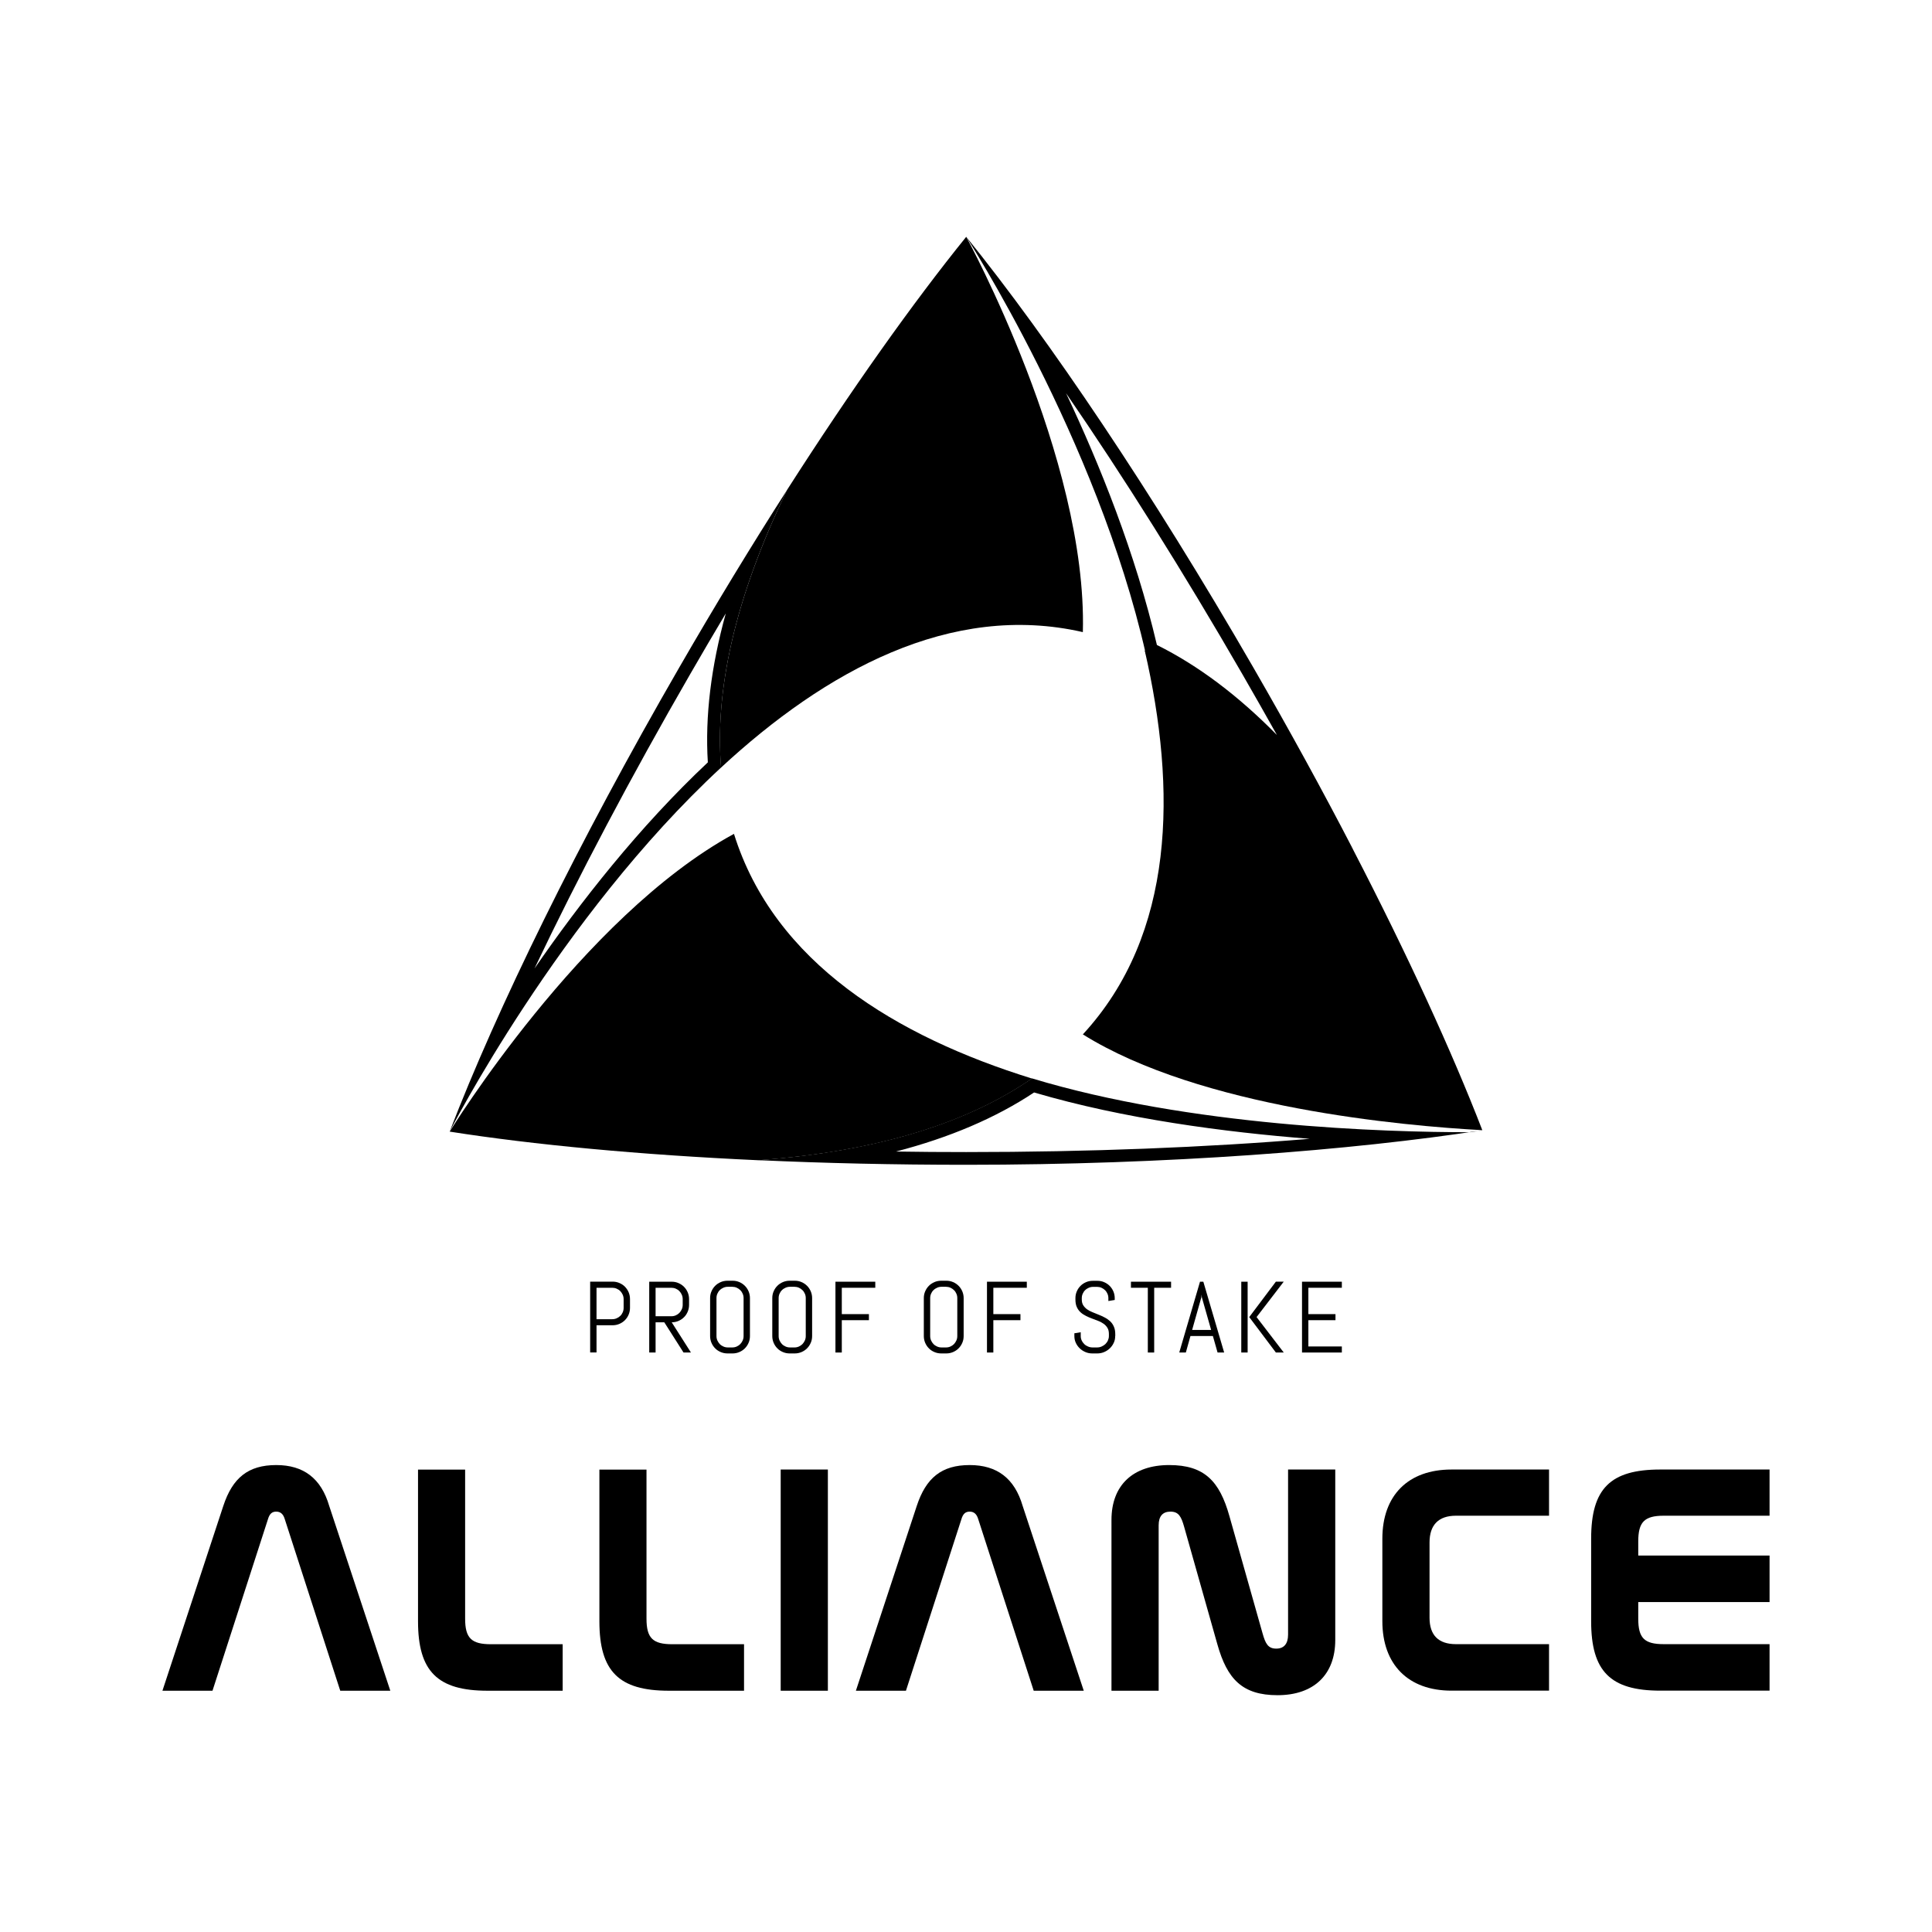 <?xml version="1.0" encoding="utf-8"?>
<!-- Generator: Adobe Illustrator 20.1.0, SVG Export Plug-In . SVG Version: 6.00 Build 0)  -->
<svg version="1.1" xmlns="http://www.w3.org/2000/svg" xmlns:xlink="http://www.w3.org/1999/xlink" x="0px" y="0px"
	 viewBox="0 0 2551.2 2551.2" style="enable-background:new 0 0 2551.2 2551.2;" xml:space="preserve">
<g id="Ebene_1">
	<g>
		<g>
			<g>
				<path d="M515.4,2232.6h-66.1l-73.2-226.4c-2.1-7.2-5.9-10.1-11.4-10.1s-8.8,2.9-10.9,10.1l-73.2,226.4h-66.1l80.4-244.1
					c12.2-37,32.8-53.9,69.9-53.9c36.2,0,59.3,17.7,69.9,53.9L515.4,2232.6z"/>
				<path d="M614.2,1940.5v197c0,25.7,8.4,33.7,34.1,33.7H743v61.4h-99.3c-66.1,0-91.7-25.7-91.7-91.7v-200.3H614.2z"/>
				<path d="M853.7,1940.5v197c0,25.7,8.4,33.7,34.1,33.7h94.7v61.4h-99.3c-66.1,0-91.7-25.7-91.7-91.7v-200.3H853.7z"/>
				<path d="M1093.2,1940.5v292.1h-62.3v-292.1H1093.2z"/>
				<path d="M1431.1,2232.6H1365l-73.2-226.4c-2.1-7.2-5.9-10.1-11.4-10.1c-5.5,0-8.8,2.9-10.9,10.1l-73.2,226.4h-66.1l80.4-244.1
					c12.2-37,32.8-53.9,69.9-53.9c36.2,0,59.3,17.7,69.9,53.9L1431.1,2232.6z"/>
				<path d="M1667.2,2156.8c3.8,13.5,7.2,20.2,18.1,20.2c10.1,0,15.6-6.3,15.6-18.5v-218h62.3v225.2c0,45.9-28.6,72.8-76.2,72.8
					c-46.3,0-66.5-21-79.5-67.3l-43.8-154.9c-3.8-13.5-7.2-20.2-18.1-20.2c-10.1,0-15.6,5.9-15.6,18.1v218.4h-62.3V2007
					c0-45.9,28.6-72.4,76.2-72.4c46.3,0,66.5,21,79.5,67.3L1667.2,2156.8z"/>
				<path d="M2045.5,1940.5v61h-122.9c-23.1,0-34.9,12.2-34.9,35.4v99.3c0,23.1,11.8,34.9,34.9,34.9h122.9v61.4h-128.8
					c-57.2,0-91.3-34.5-91.3-91.7v-109c0-57.2,34.1-91.3,91.3-91.3H2045.5z"/>
				<path d="M2336.7,1940.5v61H2197c-25.7,0-33.7,8.4-33.7,34.1v18.5h173.4v61.4h-173.4v21.9c0,25.7,8,33.7,33.7,33.7h139.7v61.4
					h-144.3c-66.1,0-91.3-25.7-91.3-91.7v-109c0-66.1,25.3-91.3,91.3-91.3H2336.7z"/>
			</g>
		</g>
		<g>
			<path d="M958.4,810c-19.5,70.4-27.5,136.1-23.7,196.7c-90.6,85.1-169,185.3-228.9,272.2c57.6-121,127.6-253.6,205.7-388.9
				C927,863.1,942.7,836.4,958.4,810 M1039.5,646.7c-46.9,73.3-94.9,152.1-142.6,234.8c-134.1,232.2-240.5,450.2-303.1,612.7
				c0,0,144.5-282.7,358.4-480.7C944.1,913.4,968.9,792.5,1039.5,646.7L1039.5,646.7z"/>
			<path d="M1407.7,519.2c75.7,110,155,236.2,232.7,370.8c15.5,26.9,30.8,53.8,45.8,80.6c-51.2-52.1-104.1-91.9-158.5-118.9
				C1499.3,730.6,1452.4,613.7,1407.7,519.2 M1275.9,312.7c0,0,172.6,266.5,237.1,550.7c90.8,43.1,170.2,134.2,274.1,259
				c-40-77.3-84.3-158.2-132.1-241C1521,649.3,1385.4,448.2,1275.9,312.7L1275.9,312.7z"/>
			<path d="M1275.9,312.7c-70.5,87.2-151.8,201.7-236.5,334.1c-70.5,145.8-95.3,266.6-87.3,366.8
				c137.3-127.1,303.2-218.9,477.8-178.9C1436.1,605.4,1275.9,312.7,1275.9,312.7z"/>
			<path d="M1365.5,1442.6c118.5,34.9,251.6,52.4,364,61.2c-137.2,11.4-292.1,17.5-453.6,17.5c-31.1,0-62.1-0.2-92.8-0.7
				C1253.9,1502.2,1314.9,1476.2,1365.5,1442.6 M1362.7,1424c-82.8,57.1-199.8,96.1-361.4,108c86.9,4,179.2,6.1,274.7,6.1
				c265.4,0,509.8-19.1,681.5-45.6c-3.7,0-12.3,2.6-16.3,2.6C1827.7,1495.1,1571.8,1487.3,1362.7,1424L1362.7,1424z"/>
			<path d="M1786.9,1122.2c-86.4-127.1-187.6-217.5-275.3-263.3c42.3,183.4,40.4,374.7-81.7,507c155.3,97.1,423.8,120.9,527.5,126.5
				C1917.1,1388.2,1858.8,1261.1,1786.9,1122.2z"/>
			<path d="M969.2,1101.1c-201.2,109.6-375.4,393.2-375.4,393.2l0-0.1c0,0,0,0.1,0,0.1c110.8,17.4,250.5,30.6,407.6,37.8
				c161.5-11.8,278.6-50.8,361.3-107.9C1184.4,1368.9,1022.3,1271.5,969.2,1101.1z"/>
		</g>
		<g>
			<path d="M830.1,1736c-1.2,2.8-2.8,5.2-4.9,7.3s-4.5,3.7-7.3,4.9c-2.8,1.2-5.8,1.8-9,1.8h-21.2v35.9h-8.4v-93.5h29.6
				c3.2,0,6.2,0.6,9,1.8c2.8,1.2,5.3,2.8,7.3,4.9c2.1,2.1,3.7,4.5,4.9,7.3c1.2,2.8,1.8,5.8,1.8,9v11.6
				C831.9,1730.2,831.3,1733.2,830.1,1736z M823.5,1715.5c0-2.1-0.4-4-1.2-5.8c-0.8-1.8-1.9-3.4-3.2-4.8c-1.4-1.4-3-2.4-4.8-3.2
				c-1.8-0.8-3.8-1.2-5.8-1.2h-20.8v41.5h20.8c2.1,0,4-0.4,5.8-1.2c1.8-0.8,3.4-1.8,4.8-3.2c1.4-1.3,2.4-2.9,3.2-4.7
				c0.8-1.8,1.2-3.8,1.2-5.8V1715.5z"/>
			<path d="M902.6,1786l-25.4-39.9h-11.5v39.9h-8.4v-93.5H887c3.2,0,6.2,0.6,8.9,1.8c2.8,1.2,5.2,2.8,7.3,4.9
				c2.1,2.1,3.7,4.5,4.9,7.3c1.2,2.8,1.8,5.8,1.8,9v7.6c0,3.2-0.6,6.2-1.8,9c-1.2,2.8-2.8,5.3-4.9,7.3c-2.1,2.1-4.5,3.7-7.3,4.9
				c-2.8,1.2-5.8,1.8-8.9,1.8l25.4,39.9H902.6z M901.5,1715.5c0-2.1-0.4-4-1.2-5.8c-0.8-1.8-1.8-3.4-3.2-4.8
				c-1.3-1.4-2.9-2.4-4.7-3.2c-1.8-0.8-3.8-1.2-5.8-1.2h-20.9v37.6h20.9c2.1,0,4-0.4,5.8-1.2c1.8-0.8,3.4-1.9,4.7-3.2
				c1.3-1.4,2.4-3,3.2-4.8c0.8-1.8,1.2-3.7,1.2-5.8V1715.5z"/>
			<path d="M988.5,1773.2c-1.2,2.8-2.8,5.2-4.9,7.3s-4.5,3.7-7.3,4.9c-2.8,1.2-5.8,1.8-8.9,1.8h-6.7c-3.2,0-6.2-0.6-9-1.8
				c-2.8-1.2-5.3-2.8-7.3-4.9c-2.1-2.1-3.7-4.5-4.9-7.3c-1.2-2.8-1.8-5.8-1.8-8.9v-50.2c0-3.2,0.6-6.2,1.8-8.9
				c1.2-2.8,2.8-5.2,4.9-7.3c2.1-2.1,4.5-3.7,7.3-4.9s5.8-1.8,9-1.8h6.7c3.2,0,6.2,0.6,8.9,1.8c2.8,1.2,5.2,2.8,7.3,4.9
				c2.1,2.1,3.7,4.5,4.9,7.3c1.2,2.8,1.8,5.8,1.8,8.9v50.2C990.3,1767.5,989.7,1770.5,988.5,1773.2z M981.9,1714.1
				c0-2.1-0.4-4-1.2-5.8c-0.8-1.8-1.8-3.4-3.2-4.7c-1.3-1.3-2.9-2.4-4.7-3.2c-1.8-0.8-3.8-1.2-5.8-1.2h-5.9c-2.1,0-4,0.4-5.8,1.2
				c-1.8,0.8-3.4,1.8-4.8,3.2c-1.4,1.3-2.4,2.9-3.2,4.7c-0.8,1.8-1.2,3.7-1.2,5.8v50.2c0,2.1,0.4,4,1.2,5.8c0.8,1.8,1.9,3.4,3.2,4.8
				c1.4,1.4,3,2.4,4.8,3.2c1.8,0.8,3.7,1.2,5.8,1.2h5.9c2.1,0,4-0.4,5.8-1.2c1.8-0.8,3.4-1.9,4.7-3.2c1.3-1.4,2.4-3,3.2-4.8
				c0.8-1.8,1.2-3.7,1.2-5.8V1714.1z"/>
			<path d="M1070.6,1773.2c-1.2,2.8-2.8,5.2-4.9,7.3c-2.1,2.1-4.5,3.7-7.3,4.9c-2.8,1.2-5.8,1.8-8.9,1.8h-6.7c-3.2,0-6.2-0.6-9-1.8
				c-2.8-1.2-5.3-2.8-7.3-4.9c-2.1-2.1-3.7-4.5-4.9-7.3c-1.2-2.8-1.8-5.8-1.8-8.9v-50.2c0-3.2,0.6-6.2,1.8-8.9
				c1.2-2.8,2.8-5.2,4.9-7.3c2.1-2.1,4.5-3.7,7.3-4.9c2.8-1.2,5.8-1.8,9-1.8h6.7c3.2,0,6.2,0.6,8.9,1.8c2.8,1.2,5.2,2.8,7.3,4.9
				c2.1,2.1,3.7,4.5,4.9,7.3c1.2,2.8,1.8,5.8,1.8,8.9v50.2C1072.4,1767.5,1071.8,1770.5,1070.6,1773.2z M1064,1714.1
				c0-2.1-0.4-4-1.2-5.8c-0.8-1.8-1.8-3.4-3.2-4.7c-1.3-1.3-2.9-2.4-4.7-3.2c-1.8-0.8-3.8-1.2-5.8-1.2h-5.9c-2.1,0-4,0.4-5.8,1.2
				c-1.8,0.8-3.4,1.8-4.8,3.2c-1.4,1.3-2.4,2.9-3.2,4.7c-0.8,1.8-1.2,3.7-1.2,5.8v50.2c0,2.1,0.4,4,1.2,5.8c0.8,1.8,1.9,3.4,3.2,4.8
				c1.4,1.4,3,2.4,4.8,3.2c1.8,0.8,3.7,1.2,5.8,1.2h5.9c2.1,0,4-0.4,5.8-1.2c1.8-0.8,3.4-1.9,4.7-3.2c1.3-1.4,2.4-3,3.2-4.8
				c0.8-1.8,1.2-3.7,1.2-5.8V1714.1z"/>
			<path d="M1111.6,1700.5v34.8h35.8v8h-35.8v42.7h-8.4v-93.5h52.6v8H1111.6z"/>
			<path d="M1270.7,1773.2c-1.2,2.8-2.8,5.2-4.9,7.3s-4.5,3.7-7.3,4.9c-2.8,1.2-5.8,1.8-8.9,1.8h-6.7c-3.2,0-6.2-0.6-9-1.8
				c-2.8-1.2-5.3-2.8-7.3-4.9c-2.1-2.1-3.7-4.5-4.9-7.3c-1.2-2.8-1.8-5.8-1.8-8.9v-50.2c0-3.2,0.6-6.2,1.8-8.9
				c1.2-2.8,2.8-5.2,4.9-7.3c2.1-2.1,4.5-3.7,7.3-4.9s5.8-1.8,9-1.8h6.7c3.2,0,6.2,0.6,8.9,1.8c2.8,1.2,5.2,2.8,7.3,4.9
				c2.1,2.1,3.7,4.5,4.9,7.3c1.2,2.8,1.8,5.8,1.8,8.9v50.2C1272.5,1767.5,1271.9,1770.5,1270.7,1773.2z M1264.1,1714.1
				c0-2.1-0.4-4-1.2-5.8c-0.8-1.8-1.8-3.4-3.2-4.7c-1.3-1.3-2.9-2.4-4.7-3.2c-1.8-0.8-3.8-1.2-5.8-1.2h-5.9c-2.1,0-4,0.4-5.8,1.2
				c-1.8,0.8-3.4,1.8-4.8,3.2c-1.4,1.3-2.4,2.9-3.2,4.7c-0.8,1.8-1.2,3.7-1.2,5.8v50.2c0,2.1,0.4,4,1.2,5.8c0.8,1.8,1.9,3.4,3.2,4.8
				c1.4,1.4,3,2.4,4.8,3.2c1.8,0.8,3.7,1.2,5.8,1.2h5.9c2.1,0,4-0.4,5.8-1.2c1.8-0.8,3.4-1.9,4.7-3.2c1.3-1.4,2.4-3,3.2-4.8
				c0.8-1.8,1.2-3.7,1.2-5.8V1714.1z"/>
			<path d="M1311.7,1700.5v34.8h35.8v8h-35.8v42.7h-8.4v-93.5h52.6v8H1311.7z"/>
			<path d="M1472.6,1764.3c0,3.2-0.6,6.2-1.9,8.9c-1.3,2.8-3,5.2-5.2,7.3c-2.2,2.1-4.7,3.7-7.5,4.9c-2.8,1.2-5.9,1.8-9,1.8h-6.7
				c-3.2,0-6.2-0.6-9-1.8c-2.8-1.2-5.3-2.8-7.5-4.9c-2.2-2.1-3.9-4.5-5.2-7.3c-1.3-2.8-1.9-5.8-1.9-8.9v-3.7l8.4-1.4v5.1
				c0,2.1,0.4,4,1.3,5.8c0.8,1.8,2,3.4,3.4,4.8c1.4,1.4,3.1,2.4,5,3.2c1.9,0.8,3.9,1.2,6,1.2h5.9c2.1,0,4.1-0.4,5.9-1.2
				c1.9-0.8,3.5-1.9,5-3.2c1.4-1.4,2.6-3,3.4-4.8c0.8-1.8,1.3-3.7,1.3-5.8v-2.8c0-3.2-0.6-5.9-1.9-8c-1.3-2.1-2.9-3.9-5-5.4
				c-2.1-1.5-4.4-2.8-7.1-3.8c-2.6-1-5.3-2.1-8.1-3.1c-2.8-1-5.5-2.2-8.1-3.5c-2.6-1.3-5-2.8-7.1-4.7c-2.1-1.9-3.8-4.2-5-6.9
				c-1.3-2.7-1.9-6.1-1.9-10.1v-1.8c0-3.2,0.6-6.2,1.8-8.9c1.2-2.8,2.8-5.2,4.9-7.3c2.1-2.1,4.5-3.7,7.3-4.9s5.8-1.8,9-1.8h6
				c3.2,0,6.2,0.6,8.9,1.8c2.8,1.2,5.2,2.8,7.3,4.9c2.1,2.1,3.7,4.5,4.9,7.3c1.2,2.8,1.8,5.8,1.8,8.9v2.4l-8.4,1.4v-3.8
				c0-2.1-0.4-4-1.2-5.8c-0.8-1.8-1.8-3.4-3.2-4.7c-1.3-1.3-2.9-2.4-4.7-3.2s-3.8-1.2-5.8-1.2h-5.2c-2.1,0-4,0.4-5.8,1.2
				c-1.8,0.8-3.4,1.8-4.8,3.2c-1.4,1.3-2.4,2.9-3.2,4.7c-0.8,1.8-1.2,3.7-1.2,5.8v1.8c0,3,0.6,5.5,1.9,7.6c1.3,2,2.9,3.8,5,5.3
				s4.4,2.7,7.1,3.8c2.6,1.1,5.3,2.2,8.1,3.3c2.8,1.1,5.5,2.3,8.1,3.7c2.6,1.3,5,3,7.1,4.9c2.1,1.9,3.8,4.3,5,7.1
				c1.3,2.8,1.9,6.2,1.9,10.2V1764.3z"/>
			<path d="M1524.1,1700.5v85.5h-8.4v-85.5h-22.3v-8h53v8H1524.1z"/>
			<path d="M1601.6,1764.2h-29.6l-6.1,21.8h-8.7l27.4-93.5h4.4l27.5,93.5h-8.7L1601.6,1764.2z M1574.2,1756.2h25.1L1587,1713
				l-0.3-3.5l-0.3,3.5L1574.2,1756.2z"/>
			<path d="M1639.1,1786v-93.5h8.4v93.5H1639.1z M1684.8,1786l-35.2-46.8l35.2-46.8h10.4l-35.9,46.8l35.9,46.8H1684.8z"/>
			<path d="M1719.3,1786v-93.5h52.6v8h-44.2v34.8h35.8v8h-35.8v34.7h44.2v8H1719.3z"/>
		</g>
	</g>
</g>
</svg>
